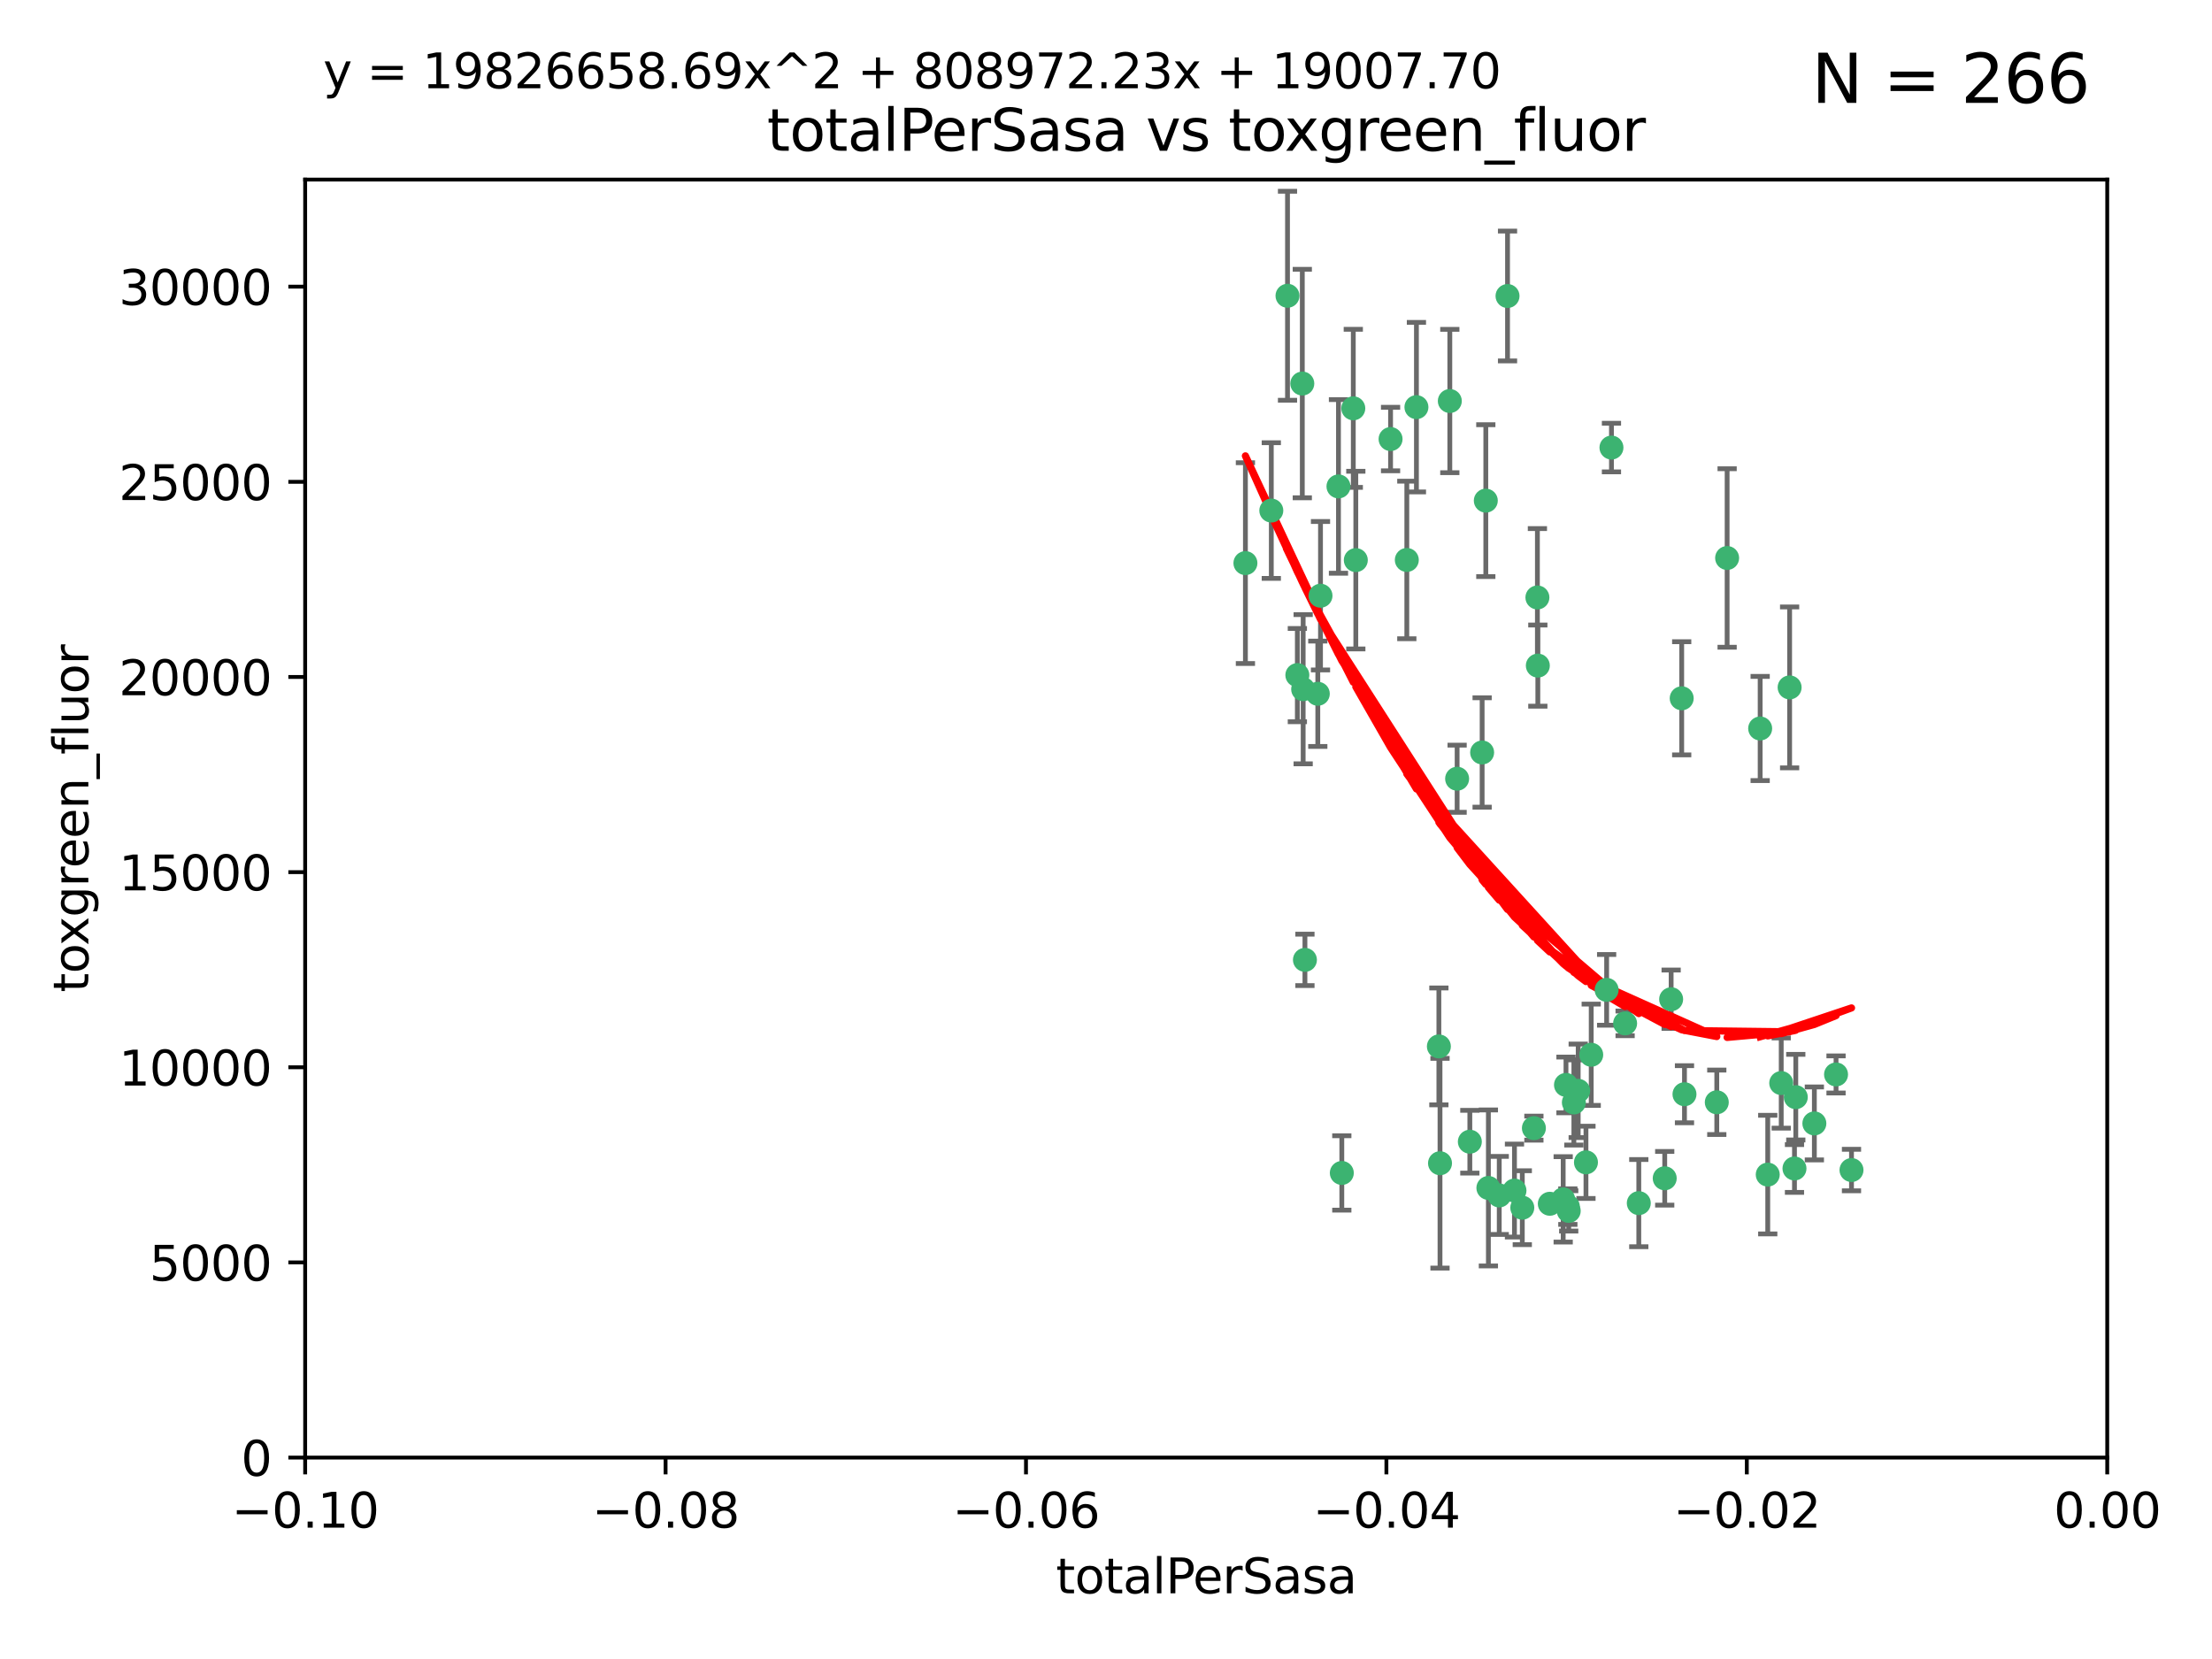 <?xml version="1.0" encoding="utf-8" standalone="no"?>
<!DOCTYPE svg PUBLIC "-//W3C//DTD SVG 1.1//EN"
  "http://www.w3.org/Graphics/SVG/1.1/DTD/svg11.dtd">
<svg xmlns:xlink="http://www.w3.org/1999/xlink" width="460.8pt" height="345.6pt" viewBox="0 0 460.8 345.6" xmlns="http://www.w3.org/2000/svg" version="1.1">
 <defs>
  <style type="text/css">*{stroke-linejoin: round; stroke-linecap: butt}</style>
 </defs>
 <g id="figure_1">
  <g id="patch_1">
   <path d="M 0 345.6 
L 460.8 345.6 
L 460.8 0 
L 0 0 
z
" style="fill: #ffffff"/>
  </g>
  <g id="axes_1">
   <g id="patch_2">
    <path d="M 63.571 303.64 
L 438.975 303.64 
L 438.975 37.411 
L 63.571 37.411 
z
" style="fill: #ffffff"/>
   </g>
   <g id="PathCollection_1">
    <defs>
     <path id="m9f82b49a7a" d="M 0 1.118 
C 0.297 1.118 0.581 1 0.791 0.791 
C 1 0.581 1.118 0.297 1.118 0 
C 1.118 -0.297 1 -0.581 0.791 -0.791 
C 0.581 -1 0.297 -1.118 0 -1.118 
C -0.297 -1.118 -0.581 -1 -0.791 -0.791 
C -1 -0.581 -1.118 -0.297 -1.118 0 
C -1.118 0.297 -1 0.581 -0.791 0.791 
C -0.581 1 -0.297 1.118 0 1.118 
z
" style="stroke: #3cb371"/>
    </defs>
    <g clip-path="url(#p0837978bf3)">
     <use xlink:href="#m9f82b49a7a" x="268.211" y="61.614" style="fill: #3cb371; stroke: #3cb371"/>
     <use xlink:href="#m9f82b49a7a" x="275.085" y="124.1" style="fill: #3cb371; stroke: #3cb371"/>
     <use xlink:href="#m9f82b49a7a" x="264.836" y="106.358" style="fill: #3cb371; stroke: #3cb371"/>
     <use xlink:href="#m9f82b49a7a" x="271.293" y="79.9" style="fill: #3cb371; stroke: #3cb371"/>
     <use xlink:href="#m9f82b49a7a" x="281.916" y="85.062" style="fill: #3cb371; stroke: #3cb371"/>
     <use xlink:href="#m9f82b49a7a" x="270.262" y="140.634" style="fill: #3cb371; stroke: #3cb371"/>
     <use xlink:href="#m9f82b49a7a" x="259.444" y="117.306" style="fill: #3cb371; stroke: #3cb371"/>
     <use xlink:href="#m9f82b49a7a" x="278.828" y="101.33" style="fill: #3cb371; stroke: #3cb371"/>
     <use xlink:href="#m9f82b49a7a" x="271.473" y="143.574" style="fill: #3cb371; stroke: #3cb371"/>
     <use xlink:href="#m9f82b49a7a" x="295.068" y="84.817" style="fill: #3cb371; stroke: #3cb371"/>
     <use xlink:href="#m9f82b49a7a" x="282.441" y="116.682" style="fill: #3cb371; stroke: #3cb371"/>
     <use xlink:href="#m9f82b49a7a" x="289.681" y="91.463" style="fill: #3cb371; stroke: #3cb371"/>
     <use xlink:href="#m9f82b49a7a" x="302.023" y="83.54" style="fill: #3cb371; stroke: #3cb371"/>
     <use xlink:href="#m9f82b49a7a" x="319.539" y="235.012" style="fill: #3cb371; stroke: #3cb371"/>
     <use xlink:href="#m9f82b49a7a" x="299.98" y="242.324" style="fill: #3cb371; stroke: #3cb371"/>
     <use xlink:href="#m9f82b49a7a" x="335.696" y="93.237" style="fill: #3cb371; stroke: #3cb371"/>
     <use xlink:href="#m9f82b49a7a" x="293.065" y="116.65" style="fill: #3cb371; stroke: #3cb371"/>
     <use xlink:href="#m9f82b49a7a" x="314.046" y="61.664" style="fill: #3cb371; stroke: #3cb371"/>
     <use xlink:href="#m9f82b49a7a" x="274.522" y="144.527" style="fill: #3cb371; stroke: #3cb371"/>
     <use xlink:href="#m9f82b49a7a" x="271.842" y="199.958" style="fill: #3cb371; stroke: #3cb371"/>
     <use xlink:href="#m9f82b49a7a" x="279.524" y="244.349" style="fill: #3cb371; stroke: #3cb371"/>
     <use xlink:href="#m9f82b49a7a" x="309.521" y="104.293" style="fill: #3cb371; stroke: #3cb371"/>
     <use xlink:href="#m9f82b49a7a" x="308.755" y="156.754" style="fill: #3cb371; stroke: #3cb371"/>
     <use xlink:href="#m9f82b49a7a" x="341.39" y="250.635" style="fill: #3cb371; stroke: #3cb371"/>
     <use xlink:href="#m9f82b49a7a" x="320.359" y="138.657" style="fill: #3cb371; stroke: #3cb371"/>
     <use xlink:href="#m9f82b49a7a" x="320.27" y="124.464" style="fill: #3cb371; stroke: #3cb371"/>
     <use xlink:href="#m9f82b49a7a" x="322.853" y="250.767" style="fill: #3cb371; stroke: #3cb371"/>
     <use xlink:href="#m9f82b49a7a" x="306.194" y="237.838" style="fill: #3cb371; stroke: #3cb371"/>
     <use xlink:href="#m9f82b49a7a" x="303.545" y="162.223" style="fill: #3cb371; stroke: #3cb371"/>
     <use xlink:href="#m9f82b49a7a" x="326.223" y="226.007" style="fill: #3cb371; stroke: #3cb371"/>
     <use xlink:href="#m9f82b49a7a" x="325.64" y="249.848" style="fill: #3cb371; stroke: #3cb371"/>
     <use xlink:href="#m9f82b49a7a" x="310.059" y="247.472" style="fill: #3cb371; stroke: #3cb371"/>
     <use xlink:href="#m9f82b49a7a" x="312.32" y="249.032" style="fill: #3cb371; stroke: #3cb371"/>
     <use xlink:href="#m9f82b49a7a" x="299.745" y="217.987" style="fill: #3cb371; stroke: #3cb371"/>
     <use xlink:href="#m9f82b49a7a" x="315.493" y="248.016" style="fill: #3cb371; stroke: #3cb371"/>
     <use xlink:href="#m9f82b49a7a" x="328.767" y="227.238" style="fill: #3cb371; stroke: #3cb371"/>
     <use xlink:href="#m9f82b49a7a" x="330.385" y="242.138" style="fill: #3cb371; stroke: #3cb371"/>
     <use xlink:href="#m9f82b49a7a" x="317.121" y="251.584" style="fill: #3cb371; stroke: #3cb371"/>
     <use xlink:href="#m9f82b49a7a" x="326.612" y="251.36" style="fill: #3cb371; stroke: #3cb371"/>
     <use xlink:href="#m9f82b49a7a" x="338.54" y="213.19" style="fill: #3cb371; stroke: #3cb371"/>
     <use xlink:href="#m9f82b49a7a" x="334.691" y="206.203" style="fill: #3cb371; stroke: #3cb371"/>
     <use xlink:href="#m9f82b49a7a" x="350.329" y="145.468" style="fill: #3cb371; stroke: #3cb371"/>
     <use xlink:href="#m9f82b49a7a" x="357.638" y="229.628" style="fill: #3cb371; stroke: #3cb371"/>
     <use xlink:href="#m9f82b49a7a" x="327.865" y="229.663" style="fill: #3cb371; stroke: #3cb371"/>
     <use xlink:href="#m9f82b49a7a" x="346.792" y="245.459" style="fill: #3cb371; stroke: #3cb371"/>
     <use xlink:href="#m9f82b49a7a" x="331.48" y="219.726" style="fill: #3cb371; stroke: #3cb371"/>
     <use xlink:href="#m9f82b49a7a" x="348.129" y="208.158" style="fill: #3cb371; stroke: #3cb371"/>
     <use xlink:href="#m9f82b49a7a" x="326.794" y="252.249" style="fill: #3cb371; stroke: #3cb371"/>
     <use xlink:href="#m9f82b49a7a" x="350.909" y="227.947" style="fill: #3cb371; stroke: #3cb371"/>
     <use xlink:href="#m9f82b49a7a" x="372.811" y="143.2" style="fill: #3cb371; stroke: #3cb371"/>
     <use xlink:href="#m9f82b49a7a" x="359.792" y="116.24" style="fill: #3cb371; stroke: #3cb371"/>
     <use xlink:href="#m9f82b49a7a" x="374.096" y="228.56" style="fill: #3cb371; stroke: #3cb371"/>
     <use xlink:href="#m9f82b49a7a" x="373.823" y="243.416" style="fill: #3cb371; stroke: #3cb371"/>
     <use xlink:href="#m9f82b49a7a" x="368.254" y="244.691" style="fill: #3cb371; stroke: #3cb371"/>
     <use xlink:href="#m9f82b49a7a" x="385.701" y="243.742" style="fill: #3cb371; stroke: #3cb371"/>
     <use xlink:href="#m9f82b49a7a" x="371.061" y="225.621" style="fill: #3cb371; stroke: #3cb371"/>
     <use xlink:href="#m9f82b49a7a" x="377.965" y="234.031" style="fill: #3cb371; stroke: #3cb371"/>
     <use xlink:href="#m9f82b49a7a" x="382.481" y="223.827" style="fill: #3cb371; stroke: #3cb371"/>
     <use xlink:href="#m9f82b49a7a" x="366.674" y="151.755" style="fill: #3cb371; stroke: #3cb371"/>
    </g>
   </g>
   <g id="matplotlib.axis_1">
    <g id="xtick_1">
     <g id="line2d_1">
      <defs>
       <path id="m842b7bd76a" d="M 0 0 
L 0 3.5 
" style="stroke: #000000; stroke-width: 0.8"/>
      </defs>
      <g>
       <use xlink:href="#m842b7bd76a" x="63.571" y="303.64" style="stroke: #000000; stroke-width: 0.8"/>
      </g>
     </g>
     <g id="text_1">
      <!-- −0.10 -->
      <g transform="translate(48.249 318.238)scale(0.1 -0.1)">
       <defs>
        <path id="DejaVuSans-2212" d="M 678 2272 
L 4684 2272 
L 4684 1741 
L 678 1741 
L 678 2272 
z
" transform="scale(0.016)"/>
        <path id="DejaVuSans-30" d="M 2034 4250 
Q 1547 4250 1301 3770 
Q 1056 3291 1056 2328 
Q 1056 1369 1301 889 
Q 1547 409 2034 409 
Q 2525 409 2770 889 
Q 3016 1369 3016 2328 
Q 3016 3291 2770 3770 
Q 2525 4250 2034 4250 
z
M 2034 4750 
Q 2819 4750 3233 4129 
Q 3647 3509 3647 2328 
Q 3647 1150 3233 529 
Q 2819 -91 2034 -91 
Q 1250 -91 836 529 
Q 422 1150 422 2328 
Q 422 3509 836 4129 
Q 1250 4750 2034 4750 
z
" transform="scale(0.016)"/>
        <path id="DejaVuSans-2e" d="M 684 794 
L 1344 794 
L 1344 0 
L 684 0 
L 684 794 
z
" transform="scale(0.016)"/>
        <path id="DejaVuSans-31" d="M 794 531 
L 1825 531 
L 1825 4091 
L 703 3866 
L 703 4441 
L 1819 4666 
L 2450 4666 
L 2450 531 
L 3481 531 
L 3481 0 
L 794 0 
L 794 531 
z
" transform="scale(0.016)"/>
       </defs>
       <use xlink:href="#DejaVuSans-2212"/>
       <use xlink:href="#DejaVuSans-30" x="83.789"/>
       <use xlink:href="#DejaVuSans-2e" x="147.412"/>
       <use xlink:href="#DejaVuSans-31" x="179.199"/>
       <use xlink:href="#DejaVuSans-30" x="242.822"/>
      </g>
     </g>
    </g>
    <g id="xtick_2">
     <g id="line2d_2">
      <g>
       <use xlink:href="#m842b7bd76a" x="138.652" y="303.64" style="stroke: #000000; stroke-width: 0.8"/>
      </g>
     </g>
     <g id="text_2">
      <!-- −0.08 -->
      <g transform="translate(123.329 318.238)scale(0.1 -0.1)">
       <defs>
        <path id="DejaVuSans-38" d="M 2034 2216 
Q 1584 2216 1326 1975 
Q 1069 1734 1069 1313 
Q 1069 891 1326 650 
Q 1584 409 2034 409 
Q 2484 409 2743 651 
Q 3003 894 3003 1313 
Q 3003 1734 2745 1975 
Q 2488 2216 2034 2216 
z
M 1403 2484 
Q 997 2584 770 2862 
Q 544 3141 544 3541 
Q 544 4100 942 4425 
Q 1341 4750 2034 4750 
Q 2731 4750 3128 4425 
Q 3525 4100 3525 3541 
Q 3525 3141 3298 2862 
Q 3072 2584 2669 2484 
Q 3125 2378 3379 2068 
Q 3634 1759 3634 1313 
Q 3634 634 3220 271 
Q 2806 -91 2034 -91 
Q 1263 -91 848 271 
Q 434 634 434 1313 
Q 434 1759 690 2068 
Q 947 2378 1403 2484 
z
M 1172 3481 
Q 1172 3119 1398 2916 
Q 1625 2713 2034 2713 
Q 2441 2713 2670 2916 
Q 2900 3119 2900 3481 
Q 2900 3844 2670 4047 
Q 2441 4250 2034 4250 
Q 1625 4250 1398 4047 
Q 1172 3844 1172 3481 
z
" transform="scale(0.016)"/>
       </defs>
       <use xlink:href="#DejaVuSans-2212"/>
       <use xlink:href="#DejaVuSans-30" x="83.789"/>
       <use xlink:href="#DejaVuSans-2e" x="147.412"/>
       <use xlink:href="#DejaVuSans-30" x="179.199"/>
       <use xlink:href="#DejaVuSans-38" x="242.822"/>
      </g>
     </g>
    </g>
    <g id="xtick_3">
     <g id="line2d_3">
      <g>
       <use xlink:href="#m842b7bd76a" x="213.733" y="303.64" style="stroke: #000000; stroke-width: 0.8"/>
      </g>
     </g>
     <g id="text_3">
      <!-- −0.06 -->
      <g transform="translate(198.41 318.238)scale(0.1 -0.1)">
       <defs>
        <path id="DejaVuSans-36" d="M 2113 2584 
Q 1688 2584 1439 2293 
Q 1191 2003 1191 1497 
Q 1191 994 1439 701 
Q 1688 409 2113 409 
Q 2538 409 2786 701 
Q 3034 994 3034 1497 
Q 3034 2003 2786 2293 
Q 2538 2584 2113 2584 
z
M 3366 4563 
L 3366 3988 
Q 3128 4100 2886 4159 
Q 2644 4219 2406 4219 
Q 1781 4219 1451 3797 
Q 1122 3375 1075 2522 
Q 1259 2794 1537 2939 
Q 1816 3084 2150 3084 
Q 2853 3084 3261 2657 
Q 3669 2231 3669 1497 
Q 3669 778 3244 343 
Q 2819 -91 2113 -91 
Q 1303 -91 875 529 
Q 447 1150 447 2328 
Q 447 3434 972 4092 
Q 1497 4750 2381 4750 
Q 2619 4750 2861 4703 
Q 3103 4656 3366 4563 
z
" transform="scale(0.016)"/>
       </defs>
       <use xlink:href="#DejaVuSans-2212"/>
       <use xlink:href="#DejaVuSans-30" x="83.789"/>
       <use xlink:href="#DejaVuSans-2e" x="147.412"/>
       <use xlink:href="#DejaVuSans-30" x="179.199"/>
       <use xlink:href="#DejaVuSans-36" x="242.822"/>
      </g>
     </g>
    </g>
    <g id="xtick_4">
     <g id="line2d_4">
      <g>
       <use xlink:href="#m842b7bd76a" x="288.813" y="303.64" style="stroke: #000000; stroke-width: 0.8"/>
      </g>
     </g>
     <g id="text_4">
      <!-- −0.04 -->
      <g transform="translate(273.491 318.238)scale(0.1 -0.1)">
       <defs>
        <path id="DejaVuSans-34" d="M 2419 4116 
L 825 1625 
L 2419 1625 
L 2419 4116 
z
M 2253 4666 
L 3047 4666 
L 3047 1625 
L 3713 1625 
L 3713 1100 
L 3047 1100 
L 3047 0 
L 2419 0 
L 2419 1100 
L 313 1100 
L 313 1709 
L 2253 4666 
z
" transform="scale(0.016)"/>
       </defs>
       <use xlink:href="#DejaVuSans-2212"/>
       <use xlink:href="#DejaVuSans-30" x="83.789"/>
       <use xlink:href="#DejaVuSans-2e" x="147.412"/>
       <use xlink:href="#DejaVuSans-30" x="179.199"/>
       <use xlink:href="#DejaVuSans-34" x="242.822"/>
      </g>
     </g>
    </g>
    <g id="xtick_5">
     <g id="line2d_5">
      <g>
       <use xlink:href="#m842b7bd76a" x="363.894" y="303.64" style="stroke: #000000; stroke-width: 0.8"/>
      </g>
     </g>
     <g id="text_5">
      <!-- −0.02 -->
      <g transform="translate(348.572 318.238)scale(0.1 -0.1)">
       <defs>
        <path id="DejaVuSans-32" d="M 1228 531 
L 3431 531 
L 3431 0 
L 469 0 
L 469 531 
Q 828 903 1448 1529 
Q 2069 2156 2228 2338 
Q 2531 2678 2651 2914 
Q 2772 3150 2772 3378 
Q 2772 3750 2511 3984 
Q 2250 4219 1831 4219 
Q 1534 4219 1204 4116 
Q 875 4013 500 3803 
L 500 4441 
Q 881 4594 1212 4672 
Q 1544 4750 1819 4750 
Q 2544 4750 2975 4387 
Q 3406 4025 3406 3419 
Q 3406 3131 3298 2873 
Q 3191 2616 2906 2266 
Q 2828 2175 2409 1742 
Q 1991 1309 1228 531 
z
" transform="scale(0.016)"/>
       </defs>
       <use xlink:href="#DejaVuSans-2212"/>
       <use xlink:href="#DejaVuSans-30" x="83.789"/>
       <use xlink:href="#DejaVuSans-2e" x="147.412"/>
       <use xlink:href="#DejaVuSans-30" x="179.199"/>
       <use xlink:href="#DejaVuSans-32" x="242.822"/>
      </g>
     </g>
    </g>
    <g id="xtick_6">
     <g id="line2d_6">
      <g>
       <use xlink:href="#m842b7bd76a" x="438.975" y="303.64" style="stroke: #000000; stroke-width: 0.8"/>
      </g>
     </g>
     <g id="text_6">
      <!-- 0.00 -->
      <g transform="translate(427.842 318.238)scale(0.1 -0.1)">
       <use xlink:href="#DejaVuSans-30"/>
       <use xlink:href="#DejaVuSans-2e" x="63.623"/>
       <use xlink:href="#DejaVuSans-30" x="95.41"/>
       <use xlink:href="#DejaVuSans-30" x="159.033"/>
      </g>
     </g>
    </g>
    <g id="text_7">
     <!-- totalPerSasa -->
     <g transform="translate(219.968 331.917)scale(0.1 -0.1)">
      <defs>
       <path id="DejaVuSans-74" d="M 1172 4494 
L 1172 3500 
L 2356 3500 
L 2356 3053 
L 1172 3053 
L 1172 1153 
Q 1172 725 1289 603 
Q 1406 481 1766 481 
L 2356 481 
L 2356 0 
L 1766 0 
Q 1100 0 847 248 
Q 594 497 594 1153 
L 594 3053 
L 172 3053 
L 172 3500 
L 594 3500 
L 594 4494 
L 1172 4494 
z
" transform="scale(0.016)"/>
       <path id="DejaVuSans-6f" d="M 1959 3097 
Q 1497 3097 1228 2736 
Q 959 2375 959 1747 
Q 959 1119 1226 758 
Q 1494 397 1959 397 
Q 2419 397 2687 759 
Q 2956 1122 2956 1747 
Q 2956 2369 2687 2733 
Q 2419 3097 1959 3097 
z
M 1959 3584 
Q 2709 3584 3137 3096 
Q 3566 2609 3566 1747 
Q 3566 888 3137 398 
Q 2709 -91 1959 -91 
Q 1206 -91 779 398 
Q 353 888 353 1747 
Q 353 2609 779 3096 
Q 1206 3584 1959 3584 
z
" transform="scale(0.016)"/>
       <path id="DejaVuSans-61" d="M 2194 1759 
Q 1497 1759 1228 1600 
Q 959 1441 959 1056 
Q 959 750 1161 570 
Q 1363 391 1709 391 
Q 2188 391 2477 730 
Q 2766 1069 2766 1631 
L 2766 1759 
L 2194 1759 
z
M 3341 1997 
L 3341 0 
L 2766 0 
L 2766 531 
Q 2569 213 2275 61 
Q 1981 -91 1556 -91 
Q 1019 -91 701 211 
Q 384 513 384 1019 
Q 384 1609 779 1909 
Q 1175 2209 1959 2209 
L 2766 2209 
L 2766 2266 
Q 2766 2663 2505 2880 
Q 2244 3097 1772 3097 
Q 1472 3097 1187 3025 
Q 903 2953 641 2809 
L 641 3341 
Q 956 3463 1253 3523 
Q 1550 3584 1831 3584 
Q 2591 3584 2966 3190 
Q 3341 2797 3341 1997 
z
" transform="scale(0.016)"/>
       <path id="DejaVuSans-6c" d="M 603 4863 
L 1178 4863 
L 1178 0 
L 603 0 
L 603 4863 
z
" transform="scale(0.016)"/>
       <path id="DejaVuSans-50" d="M 1259 4147 
L 1259 2394 
L 2053 2394 
Q 2494 2394 2734 2622 
Q 2975 2850 2975 3272 
Q 2975 3691 2734 3919 
Q 2494 4147 2053 4147 
L 1259 4147 
z
M 628 4666 
L 2053 4666 
Q 2838 4666 3239 4311 
Q 3641 3956 3641 3272 
Q 3641 2581 3239 2228 
Q 2838 1875 2053 1875 
L 1259 1875 
L 1259 0 
L 628 0 
L 628 4666 
z
" transform="scale(0.016)"/>
       <path id="DejaVuSans-65" d="M 3597 1894 
L 3597 1613 
L 953 1613 
Q 991 1019 1311 708 
Q 1631 397 2203 397 
Q 2534 397 2845 478 
Q 3156 559 3463 722 
L 3463 178 
Q 3153 47 2828 -22 
Q 2503 -91 2169 -91 
Q 1331 -91 842 396 
Q 353 884 353 1716 
Q 353 2575 817 3079 
Q 1281 3584 2069 3584 
Q 2775 3584 3186 3129 
Q 3597 2675 3597 1894 
z
M 3022 2063 
Q 3016 2534 2758 2815 
Q 2500 3097 2075 3097 
Q 1594 3097 1305 2825 
Q 1016 2553 972 2059 
L 3022 2063 
z
" transform="scale(0.016)"/>
       <path id="DejaVuSans-72" d="M 2631 2963 
Q 2534 3019 2420 3045 
Q 2306 3072 2169 3072 
Q 1681 3072 1420 2755 
Q 1159 2438 1159 1844 
L 1159 0 
L 581 0 
L 581 3500 
L 1159 3500 
L 1159 2956 
Q 1341 3275 1631 3429 
Q 1922 3584 2338 3584 
Q 2397 3584 2469 3576 
Q 2541 3569 2628 3553 
L 2631 2963 
z
" transform="scale(0.016)"/>
       <path id="DejaVuSans-53" d="M 3425 4513 
L 3425 3897 
Q 3066 4069 2747 4153 
Q 2428 4238 2131 4238 
Q 1616 4238 1336 4038 
Q 1056 3838 1056 3469 
Q 1056 3159 1242 3001 
Q 1428 2844 1947 2747 
L 2328 2669 
Q 3034 2534 3370 2195 
Q 3706 1856 3706 1288 
Q 3706 609 3251 259 
Q 2797 -91 1919 -91 
Q 1588 -91 1214 -16 
Q 841 59 441 206 
L 441 856 
Q 825 641 1194 531 
Q 1563 422 1919 422 
Q 2459 422 2753 634 
Q 3047 847 3047 1241 
Q 3047 1584 2836 1778 
Q 2625 1972 2144 2069 
L 1759 2144 
Q 1053 2284 737 2584 
Q 422 2884 422 3419 
Q 422 4038 858 4394 
Q 1294 4750 2059 4750 
Q 2388 4750 2728 4690 
Q 3069 4631 3425 4513 
z
" transform="scale(0.016)"/>
       <path id="DejaVuSans-73" d="M 2834 3397 
L 2834 2853 
Q 2591 2978 2328 3040 
Q 2066 3103 1784 3103 
Q 1356 3103 1142 2972 
Q 928 2841 928 2578 
Q 928 2378 1081 2264 
Q 1234 2150 1697 2047 
L 1894 2003 
Q 2506 1872 2764 1633 
Q 3022 1394 3022 966 
Q 3022 478 2636 193 
Q 2250 -91 1575 -91 
Q 1294 -91 989 -36 
Q 684 19 347 128 
L 347 722 
Q 666 556 975 473 
Q 1284 391 1588 391 
Q 1994 391 2212 530 
Q 2431 669 2431 922 
Q 2431 1156 2273 1281 
Q 2116 1406 1581 1522 
L 1381 1569 
Q 847 1681 609 1914 
Q 372 2147 372 2553 
Q 372 3047 722 3315 
Q 1072 3584 1716 3584 
Q 2034 3584 2315 3537 
Q 2597 3491 2834 3397 
z
" transform="scale(0.016)"/>
      </defs>
      <use xlink:href="#DejaVuSans-74"/>
      <use xlink:href="#DejaVuSans-6f" x="39.209"/>
      <use xlink:href="#DejaVuSans-74" x="100.391"/>
      <use xlink:href="#DejaVuSans-61" x="139.6"/>
      <use xlink:href="#DejaVuSans-6c" x="200.879"/>
      <use xlink:href="#DejaVuSans-50" x="228.662"/>
      <use xlink:href="#DejaVuSans-65" x="285.34"/>
      <use xlink:href="#DejaVuSans-72" x="346.863"/>
      <use xlink:href="#DejaVuSans-53" x="387.977"/>
      <use xlink:href="#DejaVuSans-61" x="451.453"/>
      <use xlink:href="#DejaVuSans-73" x="512.732"/>
      <use xlink:href="#DejaVuSans-61" x="564.832"/>
     </g>
    </g>
   </g>
   <g id="matplotlib.axis_2">
    <g id="ytick_1">
     <g id="line2d_7">
      <defs>
       <path id="m38689cdd6e" d="M 0 0 
L -3.5 0 
" style="stroke: #000000; stroke-width: 0.8"/>
      </defs>
      <g>
       <use xlink:href="#m38689cdd6e" x="63.571" y="303.64" style="stroke: #000000; stroke-width: 0.8"/>
      </g>
     </g>
     <g id="text_8">
      <!-- 0 -->
      <g transform="translate(50.209 307.439)scale(0.1 -0.1)">
       <use xlink:href="#DejaVuSans-30"/>
      </g>
     </g>
    </g>
    <g id="ytick_2">
     <g id="line2d_8">
      <g>
       <use xlink:href="#m38689cdd6e" x="63.571" y="262.986" style="stroke: #000000; stroke-width: 0.8"/>
      </g>
     </g>
     <g id="text_9">
      <!-- 5000 -->
      <g transform="translate(31.121 266.786)scale(0.1 -0.1)">
       <defs>
        <path id="DejaVuSans-35" d="M 691 4666 
L 3169 4666 
L 3169 4134 
L 1269 4134 
L 1269 2991 
Q 1406 3038 1543 3061 
Q 1681 3084 1819 3084 
Q 2600 3084 3056 2656 
Q 3513 2228 3513 1497 
Q 3513 744 3044 326 
Q 2575 -91 1722 -91 
Q 1428 -91 1123 -41 
Q 819 9 494 109 
L 494 744 
Q 775 591 1075 516 
Q 1375 441 1709 441 
Q 2250 441 2565 725 
Q 2881 1009 2881 1497 
Q 2881 1984 2565 2268 
Q 2250 2553 1709 2553 
Q 1456 2553 1204 2497 
Q 953 2441 691 2322 
L 691 4666 
z
" transform="scale(0.016)"/>
       </defs>
       <use xlink:href="#DejaVuSans-35"/>
       <use xlink:href="#DejaVuSans-30" x="63.623"/>
       <use xlink:href="#DejaVuSans-30" x="127.246"/>
       <use xlink:href="#DejaVuSans-30" x="190.869"/>
      </g>
     </g>
    </g>
    <g id="ytick_3">
     <g id="line2d_9">
      <g>
       <use xlink:href="#m38689cdd6e" x="63.571" y="222.333" style="stroke: #000000; stroke-width: 0.8"/>
      </g>
     </g>
     <g id="text_10">
      <!-- 10000 -->
      <g transform="translate(24.759 226.132)scale(0.1 -0.1)">
       <use xlink:href="#DejaVuSans-31"/>
       <use xlink:href="#DejaVuSans-30" x="63.623"/>
       <use xlink:href="#DejaVuSans-30" x="127.246"/>
       <use xlink:href="#DejaVuSans-30" x="190.869"/>
       <use xlink:href="#DejaVuSans-30" x="254.492"/>
      </g>
     </g>
    </g>
    <g id="ytick_4">
     <g id="line2d_10">
      <g>
       <use xlink:href="#m38689cdd6e" x="63.571" y="181.679" style="stroke: #000000; stroke-width: 0.8"/>
      </g>
     </g>
     <g id="text_11">
      <!-- 15000 -->
      <g transform="translate(24.759 185.478)scale(0.1 -0.1)">
       <use xlink:href="#DejaVuSans-31"/>
       <use xlink:href="#DejaVuSans-35" x="63.623"/>
       <use xlink:href="#DejaVuSans-30" x="127.246"/>
       <use xlink:href="#DejaVuSans-30" x="190.869"/>
       <use xlink:href="#DejaVuSans-30" x="254.492"/>
      </g>
     </g>
    </g>
    <g id="ytick_5">
     <g id="line2d_11">
      <g>
       <use xlink:href="#m38689cdd6e" x="63.571" y="141.026" style="stroke: #000000; stroke-width: 0.8"/>
      </g>
     </g>
     <g id="text_12">
      <!-- 20000 -->
      <g transform="translate(24.759 144.825)scale(0.1 -0.1)">
       <use xlink:href="#DejaVuSans-32"/>
       <use xlink:href="#DejaVuSans-30" x="63.623"/>
       <use xlink:href="#DejaVuSans-30" x="127.246"/>
       <use xlink:href="#DejaVuSans-30" x="190.869"/>
       <use xlink:href="#DejaVuSans-30" x="254.492"/>
      </g>
     </g>
    </g>
    <g id="ytick_6">
     <g id="line2d_12">
      <g>
       <use xlink:href="#m38689cdd6e" x="63.571" y="100.372" style="stroke: #000000; stroke-width: 0.8"/>
      </g>
     </g>
     <g id="text_13">
      <!-- 25000 -->
      <g transform="translate(24.759 104.171)scale(0.1 -0.1)">
       <use xlink:href="#DejaVuSans-32"/>
       <use xlink:href="#DejaVuSans-35" x="63.623"/>
       <use xlink:href="#DejaVuSans-30" x="127.246"/>
       <use xlink:href="#DejaVuSans-30" x="190.869"/>
       <use xlink:href="#DejaVuSans-30" x="254.492"/>
      </g>
     </g>
    </g>
    <g id="ytick_7">
     <g id="line2d_13">
      <g>
       <use xlink:href="#m38689cdd6e" x="63.571" y="59.718" style="stroke: #000000; stroke-width: 0.8"/>
      </g>
     </g>
     <g id="text_14">
      <!-- 30000 -->
      <g transform="translate(24.759 63.518)scale(0.1 -0.1)">
       <defs>
        <path id="DejaVuSans-33" d="M 2597 2516 
Q 3050 2419 3304 2112 
Q 3559 1806 3559 1356 
Q 3559 666 3084 287 
Q 2609 -91 1734 -91 
Q 1441 -91 1130 -33 
Q 819 25 488 141 
L 488 750 
Q 750 597 1062 519 
Q 1375 441 1716 441 
Q 2309 441 2620 675 
Q 2931 909 2931 1356 
Q 2931 1769 2642 2001 
Q 2353 2234 1838 2234 
L 1294 2234 
L 1294 2753 
L 1863 2753 
Q 2328 2753 2575 2939 
Q 2822 3125 2822 3475 
Q 2822 3834 2567 4026 
Q 2313 4219 1838 4219 
Q 1578 4219 1281 4162 
Q 984 4106 628 3988 
L 628 4550 
Q 988 4650 1302 4700 
Q 1616 4750 1894 4750 
Q 2613 4750 3031 4423 
Q 3450 4097 3450 3541 
Q 3450 3153 3228 2886 
Q 3006 2619 2597 2516 
z
" transform="scale(0.016)"/>
       </defs>
       <use xlink:href="#DejaVuSans-33"/>
       <use xlink:href="#DejaVuSans-30" x="63.623"/>
       <use xlink:href="#DejaVuSans-30" x="127.246"/>
       <use xlink:href="#DejaVuSans-30" x="190.869"/>
       <use xlink:href="#DejaVuSans-30" x="254.492"/>
      </g>
     </g>
    </g>
    <g id="text_15">
     <!-- toxgreen_fluor -->
     <g transform="translate(18.401 206.72)rotate(-90)scale(0.1 -0.1)">
      <defs>
       <path id="DejaVuSans-78" d="M 3513 3500 
L 2247 1797 
L 3578 0 
L 2900 0 
L 1881 1375 
L 863 0 
L 184 0 
L 1544 1831 
L 300 3500 
L 978 3500 
L 1906 2253 
L 2834 3500 
L 3513 3500 
z
" transform="scale(0.016)"/>
       <path id="DejaVuSans-67" d="M 2906 1791 
Q 2906 2416 2648 2759 
Q 2391 3103 1925 3103 
Q 1463 3103 1205 2759 
Q 947 2416 947 1791 
Q 947 1169 1205 825 
Q 1463 481 1925 481 
Q 2391 481 2648 825 
Q 2906 1169 2906 1791 
z
M 3481 434 
Q 3481 -459 3084 -895 
Q 2688 -1331 1869 -1331 
Q 1566 -1331 1297 -1286 
Q 1028 -1241 775 -1147 
L 775 -588 
Q 1028 -725 1275 -790 
Q 1522 -856 1778 -856 
Q 2344 -856 2625 -561 
Q 2906 -266 2906 331 
L 2906 616 
Q 2728 306 2450 153 
Q 2172 0 1784 0 
Q 1141 0 747 490 
Q 353 981 353 1791 
Q 353 2603 747 3093 
Q 1141 3584 1784 3584 
Q 2172 3584 2450 3431 
Q 2728 3278 2906 2969 
L 2906 3500 
L 3481 3500 
L 3481 434 
z
" transform="scale(0.016)"/>
       <path id="DejaVuSans-6e" d="M 3513 2113 
L 3513 0 
L 2938 0 
L 2938 2094 
Q 2938 2591 2744 2837 
Q 2550 3084 2163 3084 
Q 1697 3084 1428 2787 
Q 1159 2491 1159 1978 
L 1159 0 
L 581 0 
L 581 3500 
L 1159 3500 
L 1159 2956 
Q 1366 3272 1645 3428 
Q 1925 3584 2291 3584 
Q 2894 3584 3203 3211 
Q 3513 2838 3513 2113 
z
" transform="scale(0.016)"/>
       <path id="DejaVuSans-5f" d="M 3263 -1063 
L 3263 -1509 
L -63 -1509 
L -63 -1063 
L 3263 -1063 
z
" transform="scale(0.016)"/>
       <path id="DejaVuSans-66" d="M 2375 4863 
L 2375 4384 
L 1825 4384 
Q 1516 4384 1395 4259 
Q 1275 4134 1275 3809 
L 1275 3500 
L 2222 3500 
L 2222 3053 
L 1275 3053 
L 1275 0 
L 697 0 
L 697 3053 
L 147 3053 
L 147 3500 
L 697 3500 
L 697 3744 
Q 697 4328 969 4595 
Q 1241 4863 1831 4863 
L 2375 4863 
z
" transform="scale(0.016)"/>
       <path id="DejaVuSans-75" d="M 544 1381 
L 544 3500 
L 1119 3500 
L 1119 1403 
Q 1119 906 1312 657 
Q 1506 409 1894 409 
Q 2359 409 2629 706 
Q 2900 1003 2900 1516 
L 2900 3500 
L 3475 3500 
L 3475 0 
L 2900 0 
L 2900 538 
Q 2691 219 2414 64 
Q 2138 -91 1772 -91 
Q 1169 -91 856 284 
Q 544 659 544 1381 
z
M 1991 3584 
L 1991 3584 
z
" transform="scale(0.016)"/>
      </defs>
      <use xlink:href="#DejaVuSans-74"/>
      <use xlink:href="#DejaVuSans-6f" x="39.209"/>
      <use xlink:href="#DejaVuSans-78" x="97.266"/>
      <use xlink:href="#DejaVuSans-67" x="156.445"/>
      <use xlink:href="#DejaVuSans-72" x="219.922"/>
      <use xlink:href="#DejaVuSans-65" x="258.785"/>
      <use xlink:href="#DejaVuSans-65" x="320.309"/>
      <use xlink:href="#DejaVuSans-6e" x="381.832"/>
      <use xlink:href="#DejaVuSans-5f" x="445.211"/>
      <use xlink:href="#DejaVuSans-66" x="495.211"/>
      <use xlink:href="#DejaVuSans-6c" x="530.416"/>
      <use xlink:href="#DejaVuSans-75" x="558.199"/>
      <use xlink:href="#DejaVuSans-6f" x="621.578"/>
      <use xlink:href="#DejaVuSans-72" x="682.76"/>
     </g>
    </g>
   </g>
   <g id="LineCollection_1">
    <path d="M 268.211 83.38 
L 268.211 39.848 
" clip-path="url(#p0837978bf3)" style="fill: none; stroke: #696969"/>
    <path d="M 275.085 139.562 
L 275.085 108.638 
" clip-path="url(#p0837978bf3)" style="fill: none; stroke: #696969"/>
    <path d="M 264.836 120.489 
L 264.836 92.227 
" clip-path="url(#p0837978bf3)" style="fill: none; stroke: #696969"/>
    <path d="M 271.293 103.698 
L 271.293 56.102 
" clip-path="url(#p0837978bf3)" style="fill: none; stroke: #696969"/>
    <path d="M 281.916 101.528 
L 281.916 68.595 
" clip-path="url(#p0837978bf3)" style="fill: none; stroke: #696969"/>
    <path d="M 270.262 150.349 
L 270.262 130.92 
" clip-path="url(#p0837978bf3)" style="fill: none; stroke: #696969"/>
    <path d="M 259.444 138.218 
L 259.444 96.393 
" clip-path="url(#p0837978bf3)" style="fill: none; stroke: #696969"/>
    <path d="M 278.828 119.415 
L 278.828 83.245 
" clip-path="url(#p0837978bf3)" style="fill: none; stroke: #696969"/>
    <path d="M 271.473 159.116 
L 271.473 128.031 
" clip-path="url(#p0837978bf3)" style="fill: none; stroke: #696969"/>
    <path d="M 295.068 102.476 
L 295.068 67.157 
" clip-path="url(#p0837978bf3)" style="fill: none; stroke: #696969"/>
    <path d="M 282.441 135.19 
L 282.441 98.175 
" clip-path="url(#p0837978bf3)" style="fill: none; stroke: #696969"/>
    <path d="M 289.681 98.075 
L 289.681 84.85 
" clip-path="url(#p0837978bf3)" style="fill: none; stroke: #696969"/>
    <path d="M 302.023 98.468 
L 302.023 68.613 
" clip-path="url(#p0837978bf3)" style="fill: none; stroke: #696969"/>
    <path d="M 319.539 237.516 
L 319.539 232.507 
" clip-path="url(#p0837978bf3)" style="fill: none; stroke: #696969"/>
    <path d="M 299.98 264.166 
L 299.98 220.481 
" clip-path="url(#p0837978bf3)" style="fill: none; stroke: #696969"/>
    <path d="M 335.696 98.3 
L 335.696 88.175 
" clip-path="url(#p0837978bf3)" style="fill: none; stroke: #696969"/>
    <path d="M 293.065 133.058 
L 293.065 100.243 
" clip-path="url(#p0837978bf3)" style="fill: none; stroke: #696969"/>
    <path d="M 314.046 75.185 
L 314.046 48.142 
" clip-path="url(#p0837978bf3)" style="fill: none; stroke: #696969"/>
    <path d="M 274.522 155.498 
L 274.522 133.556 
" clip-path="url(#p0837978bf3)" style="fill: none; stroke: #696969"/>
    <path d="M 271.842 205.31 
L 271.842 194.605 
" clip-path="url(#p0837978bf3)" style="fill: none; stroke: #696969"/>
    <path d="M 279.524 252.096 
L 279.524 236.603 
" clip-path="url(#p0837978bf3)" style="fill: none; stroke: #696969"/>
    <path d="M 309.521 120.111 
L 309.521 88.475 
" clip-path="url(#p0837978bf3)" style="fill: none; stroke: #696969"/>
    <path d="M 308.755 168.148 
L 308.755 145.359 
" clip-path="url(#p0837978bf3)" style="fill: none; stroke: #696969"/>
    <path d="M 341.39 259.717 
L 341.39 241.553 
" clip-path="url(#p0837978bf3)" style="fill: none; stroke: #696969"/>
    <path d="M 320.359 147.112 
L 320.359 130.202 
" clip-path="url(#p0837978bf3)" style="fill: none; stroke: #696969"/>
    <path d="M 320.27 138.816 
L 320.27 110.112 
" clip-path="url(#p0837978bf3)" style="fill: none; stroke: #696969"/>
    <path d="M 322.853 251.458 
L 322.853 250.077 
" clip-path="url(#p0837978bf3)" style="fill: none; stroke: #696969"/>
    <path d="M 306.194 244.374 
L 306.194 231.301 
" clip-path="url(#p0837978bf3)" style="fill: none; stroke: #696969"/>
    <path d="M 303.545 169.217 
L 303.545 155.229 
" clip-path="url(#p0837978bf3)" style="fill: none; stroke: #696969"/>
    <path d="M 326.223 231.811 
L 326.223 220.203 
" clip-path="url(#p0837978bf3)" style="fill: none; stroke: #696969"/>
    <path d="M 325.64 258.739 
L 325.64 240.957 
" clip-path="url(#p0837978bf3)" style="fill: none; stroke: #696969"/>
    <path d="M 310.059 263.721 
L 310.059 231.224 
" clip-path="url(#p0837978bf3)" style="fill: none; stroke: #696969"/>
    <path d="M 312.32 257.161 
L 312.32 240.903 
" clip-path="url(#p0837978bf3)" style="fill: none; stroke: #696969"/>
    <path d="M 299.745 230.162 
L 299.745 205.812 
" clip-path="url(#p0837978bf3)" style="fill: none; stroke: #696969"/>
    <path d="M 315.493 257.7 
L 315.493 238.331 
" clip-path="url(#p0837978bf3)" style="fill: none; stroke: #696969"/>
    <path d="M 328.767 236.979 
L 328.767 217.496 
" clip-path="url(#p0837978bf3)" style="fill: none; stroke: #696969"/>
    <path d="M 330.385 249.663 
L 330.385 234.612 
" clip-path="url(#p0837978bf3)" style="fill: none; stroke: #696969"/>
    <path d="M 317.121 259.282 
L 317.121 243.886 
" clip-path="url(#p0837978bf3)" style="fill: none; stroke: #696969"/>
    <path d="M 326.612 255.066 
L 326.612 247.654 
" clip-path="url(#p0837978bf3)" style="fill: none; stroke: #696969"/>
    <path d="M 338.54 215.762 
L 338.54 210.618 
" clip-path="url(#p0837978bf3)" style="fill: none; stroke: #696969"/>
    <path d="M 334.691 213.569 
L 334.691 198.836 
" clip-path="url(#p0837978bf3)" style="fill: none; stroke: #696969"/>
    <path d="M 350.329 157.254 
L 350.329 133.683 
" clip-path="url(#p0837978bf3)" style="fill: none; stroke: #696969"/>
    <path d="M 357.638 236.34 
L 357.638 222.916 
" clip-path="url(#p0837978bf3)" style="fill: none; stroke: #696969"/>
    <path d="M 327.865 238.535 
L 327.865 220.792 
" clip-path="url(#p0837978bf3)" style="fill: none; stroke: #696969"/>
    <path d="M 346.792 251.049 
L 346.792 239.868 
" clip-path="url(#p0837978bf3)" style="fill: none; stroke: #696969"/>
    <path d="M 331.48 230.277 
L 331.48 209.176 
" clip-path="url(#p0837978bf3)" style="fill: none; stroke: #696969"/>
    <path d="M 348.129 214.239 
L 348.129 202.077 
" clip-path="url(#p0837978bf3)" style="fill: none; stroke: #696969"/>
    <path d="M 326.794 256.451 
L 326.794 248.048 
" clip-path="url(#p0837978bf3)" style="fill: none; stroke: #696969"/>
    <path d="M 350.909 233.892 
L 350.909 222.002 
" clip-path="url(#p0837978bf3)" style="fill: none; stroke: #696969"/>
    <path d="M 372.811 159.961 
L 372.811 126.439 
" clip-path="url(#p0837978bf3)" style="fill: none; stroke: #696969"/>
    <path d="M 359.792 134.83 
L 359.792 97.649 
" clip-path="url(#p0837978bf3)" style="fill: none; stroke: #696969"/>
    <path d="M 374.096 237.48 
L 374.096 219.64 
" clip-path="url(#p0837978bf3)" style="fill: none; stroke: #696969"/>
    <path d="M 373.823 248.392 
L 373.823 238.44 
" clip-path="url(#p0837978bf3)" style="fill: none; stroke: #696969"/>
    <path d="M 368.254 257.049 
L 368.254 232.333 
" clip-path="url(#p0837978bf3)" style="fill: none; stroke: #696969"/>
    <path d="M 385.701 248.063 
L 385.701 239.42 
" clip-path="url(#p0837978bf3)" style="fill: none; stroke: #696969"/>
    <path d="M 371.061 235.016 
L 371.061 216.227 
" clip-path="url(#p0837978bf3)" style="fill: none; stroke: #696969"/>
    <path d="M 377.965 241.631 
L 377.965 226.431 
" clip-path="url(#p0837978bf3)" style="fill: none; stroke: #696969"/>
    <path d="M 382.481 227.689 
L 382.481 219.964 
" clip-path="url(#p0837978bf3)" style="fill: none; stroke: #696969"/>
    <path d="M 366.674 162.606 
L 366.674 140.905 
" clip-path="url(#p0837978bf3)" style="fill: none; stroke: #696969"/>
   </g>
   <g id="line2d_14">
    <defs>
     <path id="mb565546560" d="M 2 0 
L -2 -0 
" style="stroke: #696969"/>
    </defs>
    <g clip-path="url(#p0837978bf3)">
     <use xlink:href="#mb565546560" x="268.211" y="83.38" style="fill: #696969; stroke: #696969"/>
     <use xlink:href="#mb565546560" x="275.085" y="139.562" style="fill: #696969; stroke: #696969"/>
     <use xlink:href="#mb565546560" x="264.836" y="120.489" style="fill: #696969; stroke: #696969"/>
     <use xlink:href="#mb565546560" x="271.293" y="103.698" style="fill: #696969; stroke: #696969"/>
     <use xlink:href="#mb565546560" x="281.916" y="101.528" style="fill: #696969; stroke: #696969"/>
     <use xlink:href="#mb565546560" x="270.262" y="150.349" style="fill: #696969; stroke: #696969"/>
     <use xlink:href="#mb565546560" x="259.444" y="138.218" style="fill: #696969; stroke: #696969"/>
     <use xlink:href="#mb565546560" x="278.828" y="119.415" style="fill: #696969; stroke: #696969"/>
     <use xlink:href="#mb565546560" x="271.473" y="159.116" style="fill: #696969; stroke: #696969"/>
     <use xlink:href="#mb565546560" x="295.068" y="102.476" style="fill: #696969; stroke: #696969"/>
     <use xlink:href="#mb565546560" x="282.441" y="135.19" style="fill: #696969; stroke: #696969"/>
     <use xlink:href="#mb565546560" x="289.681" y="98.075" style="fill: #696969; stroke: #696969"/>
     <use xlink:href="#mb565546560" x="302.023" y="98.468" style="fill: #696969; stroke: #696969"/>
     <use xlink:href="#mb565546560" x="319.539" y="237.516" style="fill: #696969; stroke: #696969"/>
     <use xlink:href="#mb565546560" x="299.98" y="264.166" style="fill: #696969; stroke: #696969"/>
     <use xlink:href="#mb565546560" x="335.696" y="98.3" style="fill: #696969; stroke: #696969"/>
     <use xlink:href="#mb565546560" x="293.065" y="133.058" style="fill: #696969; stroke: #696969"/>
     <use xlink:href="#mb565546560" x="314.046" y="75.185" style="fill: #696969; stroke: #696969"/>
     <use xlink:href="#mb565546560" x="274.522" y="155.498" style="fill: #696969; stroke: #696969"/>
     <use xlink:href="#mb565546560" x="271.842" y="205.31" style="fill: #696969; stroke: #696969"/>
     <use xlink:href="#mb565546560" x="279.524" y="252.096" style="fill: #696969; stroke: #696969"/>
     <use xlink:href="#mb565546560" x="309.521" y="120.111" style="fill: #696969; stroke: #696969"/>
     <use xlink:href="#mb565546560" x="308.755" y="168.148" style="fill: #696969; stroke: #696969"/>
     <use xlink:href="#mb565546560" x="341.39" y="259.717" style="fill: #696969; stroke: #696969"/>
     <use xlink:href="#mb565546560" x="320.359" y="147.112" style="fill: #696969; stroke: #696969"/>
     <use xlink:href="#mb565546560" x="320.27" y="138.816" style="fill: #696969; stroke: #696969"/>
     <use xlink:href="#mb565546560" x="322.853" y="251.458" style="fill: #696969; stroke: #696969"/>
     <use xlink:href="#mb565546560" x="306.194" y="244.374" style="fill: #696969; stroke: #696969"/>
     <use xlink:href="#mb565546560" x="303.545" y="169.217" style="fill: #696969; stroke: #696969"/>
     <use xlink:href="#mb565546560" x="326.223" y="231.811" style="fill: #696969; stroke: #696969"/>
     <use xlink:href="#mb565546560" x="325.64" y="258.739" style="fill: #696969; stroke: #696969"/>
     <use xlink:href="#mb565546560" x="310.059" y="263.721" style="fill: #696969; stroke: #696969"/>
     <use xlink:href="#mb565546560" x="312.32" y="257.161" style="fill: #696969; stroke: #696969"/>
     <use xlink:href="#mb565546560" x="299.745" y="230.162" style="fill: #696969; stroke: #696969"/>
     <use xlink:href="#mb565546560" x="315.493" y="257.7" style="fill: #696969; stroke: #696969"/>
     <use xlink:href="#mb565546560" x="328.767" y="236.979" style="fill: #696969; stroke: #696969"/>
     <use xlink:href="#mb565546560" x="330.385" y="249.663" style="fill: #696969; stroke: #696969"/>
     <use xlink:href="#mb565546560" x="317.121" y="259.282" style="fill: #696969; stroke: #696969"/>
     <use xlink:href="#mb565546560" x="326.612" y="255.066" style="fill: #696969; stroke: #696969"/>
     <use xlink:href="#mb565546560" x="338.54" y="215.762" style="fill: #696969; stroke: #696969"/>
     <use xlink:href="#mb565546560" x="334.691" y="213.569" style="fill: #696969; stroke: #696969"/>
     <use xlink:href="#mb565546560" x="350.329" y="157.254" style="fill: #696969; stroke: #696969"/>
     <use xlink:href="#mb565546560" x="357.638" y="236.34" style="fill: #696969; stroke: #696969"/>
     <use xlink:href="#mb565546560" x="327.865" y="238.535" style="fill: #696969; stroke: #696969"/>
     <use xlink:href="#mb565546560" x="346.792" y="251.049" style="fill: #696969; stroke: #696969"/>
     <use xlink:href="#mb565546560" x="331.48" y="230.277" style="fill: #696969; stroke: #696969"/>
     <use xlink:href="#mb565546560" x="348.129" y="214.239" style="fill: #696969; stroke: #696969"/>
     <use xlink:href="#mb565546560" x="326.794" y="256.451" style="fill: #696969; stroke: #696969"/>
     <use xlink:href="#mb565546560" x="350.909" y="233.892" style="fill: #696969; stroke: #696969"/>
     <use xlink:href="#mb565546560" x="372.811" y="159.961" style="fill: #696969; stroke: #696969"/>
     <use xlink:href="#mb565546560" x="359.792" y="134.83" style="fill: #696969; stroke: #696969"/>
     <use xlink:href="#mb565546560" x="374.096" y="237.48" style="fill: #696969; stroke: #696969"/>
     <use xlink:href="#mb565546560" x="373.823" y="248.392" style="fill: #696969; stroke: #696969"/>
     <use xlink:href="#mb565546560" x="368.254" y="257.049" style="fill: #696969; stroke: #696969"/>
     <use xlink:href="#mb565546560" x="385.701" y="248.063" style="fill: #696969; stroke: #696969"/>
     <use xlink:href="#mb565546560" x="371.061" y="235.016" style="fill: #696969; stroke: #696969"/>
     <use xlink:href="#mb565546560" x="377.965" y="241.631" style="fill: #696969; stroke: #696969"/>
     <use xlink:href="#mb565546560" x="382.481" y="227.689" style="fill: #696969; stroke: #696969"/>
     <use xlink:href="#mb565546560" x="366.674" y="162.606" style="fill: #696969; stroke: #696969"/>
    </g>
   </g>
   <g id="line2d_15">
    <g clip-path="url(#p0837978bf3)">
     <use xlink:href="#mb565546560" x="268.211" y="39.848" style="fill: #696969; stroke: #696969"/>
     <use xlink:href="#mb565546560" x="275.085" y="108.638" style="fill: #696969; stroke: #696969"/>
     <use xlink:href="#mb565546560" x="264.836" y="92.227" style="fill: #696969; stroke: #696969"/>
     <use xlink:href="#mb565546560" x="271.293" y="56.102" style="fill: #696969; stroke: #696969"/>
     <use xlink:href="#mb565546560" x="281.916" y="68.595" style="fill: #696969; stroke: #696969"/>
     <use xlink:href="#mb565546560" x="270.262" y="130.92" style="fill: #696969; stroke: #696969"/>
     <use xlink:href="#mb565546560" x="259.444" y="96.393" style="fill: #696969; stroke: #696969"/>
     <use xlink:href="#mb565546560" x="278.828" y="83.245" style="fill: #696969; stroke: #696969"/>
     <use xlink:href="#mb565546560" x="271.473" y="128.031" style="fill: #696969; stroke: #696969"/>
     <use xlink:href="#mb565546560" x="295.068" y="67.157" style="fill: #696969; stroke: #696969"/>
     <use xlink:href="#mb565546560" x="282.441" y="98.175" style="fill: #696969; stroke: #696969"/>
     <use xlink:href="#mb565546560" x="289.681" y="84.85" style="fill: #696969; stroke: #696969"/>
     <use xlink:href="#mb565546560" x="302.023" y="68.613" style="fill: #696969; stroke: #696969"/>
     <use xlink:href="#mb565546560" x="319.539" y="232.507" style="fill: #696969; stroke: #696969"/>
     <use xlink:href="#mb565546560" x="299.98" y="220.481" style="fill: #696969; stroke: #696969"/>
     <use xlink:href="#mb565546560" x="335.696" y="88.175" style="fill: #696969; stroke: #696969"/>
     <use xlink:href="#mb565546560" x="293.065" y="100.243" style="fill: #696969; stroke: #696969"/>
     <use xlink:href="#mb565546560" x="314.046" y="48.142" style="fill: #696969; stroke: #696969"/>
     <use xlink:href="#mb565546560" x="274.522" y="133.556" style="fill: #696969; stroke: #696969"/>
     <use xlink:href="#mb565546560" x="271.842" y="194.605" style="fill: #696969; stroke: #696969"/>
     <use xlink:href="#mb565546560" x="279.524" y="236.603" style="fill: #696969; stroke: #696969"/>
     <use xlink:href="#mb565546560" x="309.521" y="88.475" style="fill: #696969; stroke: #696969"/>
     <use xlink:href="#mb565546560" x="308.755" y="145.359" style="fill: #696969; stroke: #696969"/>
     <use xlink:href="#mb565546560" x="341.39" y="241.553" style="fill: #696969; stroke: #696969"/>
     <use xlink:href="#mb565546560" x="320.359" y="130.202" style="fill: #696969; stroke: #696969"/>
     <use xlink:href="#mb565546560" x="320.27" y="110.112" style="fill: #696969; stroke: #696969"/>
     <use xlink:href="#mb565546560" x="322.853" y="250.077" style="fill: #696969; stroke: #696969"/>
     <use xlink:href="#mb565546560" x="306.194" y="231.301" style="fill: #696969; stroke: #696969"/>
     <use xlink:href="#mb565546560" x="303.545" y="155.229" style="fill: #696969; stroke: #696969"/>
     <use xlink:href="#mb565546560" x="326.223" y="220.203" style="fill: #696969; stroke: #696969"/>
     <use xlink:href="#mb565546560" x="325.64" y="240.957" style="fill: #696969; stroke: #696969"/>
     <use xlink:href="#mb565546560" x="310.059" y="231.224" style="fill: #696969; stroke: #696969"/>
     <use xlink:href="#mb565546560" x="312.32" y="240.903" style="fill: #696969; stroke: #696969"/>
     <use xlink:href="#mb565546560" x="299.745" y="205.812" style="fill: #696969; stroke: #696969"/>
     <use xlink:href="#mb565546560" x="315.493" y="238.331" style="fill: #696969; stroke: #696969"/>
     <use xlink:href="#mb565546560" x="328.767" y="217.496" style="fill: #696969; stroke: #696969"/>
     <use xlink:href="#mb565546560" x="330.385" y="234.612" style="fill: #696969; stroke: #696969"/>
     <use xlink:href="#mb565546560" x="317.121" y="243.886" style="fill: #696969; stroke: #696969"/>
     <use xlink:href="#mb565546560" x="326.612" y="247.654" style="fill: #696969; stroke: #696969"/>
     <use xlink:href="#mb565546560" x="338.54" y="210.618" style="fill: #696969; stroke: #696969"/>
     <use xlink:href="#mb565546560" x="334.691" y="198.836" style="fill: #696969; stroke: #696969"/>
     <use xlink:href="#mb565546560" x="350.329" y="133.683" style="fill: #696969; stroke: #696969"/>
     <use xlink:href="#mb565546560" x="357.638" y="222.916" style="fill: #696969; stroke: #696969"/>
     <use xlink:href="#mb565546560" x="327.865" y="220.792" style="fill: #696969; stroke: #696969"/>
     <use xlink:href="#mb565546560" x="346.792" y="239.868" style="fill: #696969; stroke: #696969"/>
     <use xlink:href="#mb565546560" x="331.48" y="209.176" style="fill: #696969; stroke: #696969"/>
     <use xlink:href="#mb565546560" x="348.129" y="202.077" style="fill: #696969; stroke: #696969"/>
     <use xlink:href="#mb565546560" x="326.794" y="248.048" style="fill: #696969; stroke: #696969"/>
     <use xlink:href="#mb565546560" x="350.909" y="222.002" style="fill: #696969; stroke: #696969"/>
     <use xlink:href="#mb565546560" x="372.811" y="126.439" style="fill: #696969; stroke: #696969"/>
     <use xlink:href="#mb565546560" x="359.792" y="97.649" style="fill: #696969; stroke: #696969"/>
     <use xlink:href="#mb565546560" x="374.096" y="219.64" style="fill: #696969; stroke: #696969"/>
     <use xlink:href="#mb565546560" x="373.823" y="238.44" style="fill: #696969; stroke: #696969"/>
     <use xlink:href="#mb565546560" x="368.254" y="232.333" style="fill: #696969; stroke: #696969"/>
     <use xlink:href="#mb565546560" x="385.701" y="239.42" style="fill: #696969; stroke: #696969"/>
     <use xlink:href="#mb565546560" x="371.061" y="216.227" style="fill: #696969; stroke: #696969"/>
     <use xlink:href="#mb565546560" x="377.965" y="226.431" style="fill: #696969; stroke: #696969"/>
     <use xlink:href="#mb565546560" x="382.481" y="219.964" style="fill: #696969; stroke: #696969"/>
     <use xlink:href="#mb565546560" x="366.674" y="140.905" style="fill: #696969; stroke: #696969"/>
    </g>
   </g>
   <g id="line2d_16">
    <path d="M 268.211 114.733 
L 275.085 129.002 
L 264.836 107.332 
L 271.293 121.264 
L 281.916 142.113 
L 270.262 119.104 
L 259.444 94.965 
L 278.828 136.318 
L 271.473 121.639 
L 295.068 164.347 
L 282.441 143.076 
L 289.681 155.718 
L 302.023 174.505 
L 319.539 195.186 
L 299.98 171.636 
L 335.696 208.038 
L 293.065 161.216 
L 314.046 189.456 
L 274.522 127.875 
L 271.842 122.404 
L 279.524 137.644 
L 309.521 184.217 
L 308.755 183.284 
L 341.39 211.145 
L 320.359 195.982 
L 320.27 195.896 
L 322.853 198.308 
L 306.194 180.067 
L 303.545 176.581 
L 326.223 201.227 
L 325.64 200.741 
L 310.059 184.865 
L 312.32 187.513 
L 299.745 171.3 
L 315.493 191.032 
L 328.767 203.258 
L 330.385 204.472 
L 317.121 192.749 
L 326.612 201.547 
L 338.54 209.682 
L 334.691 207.413 
L 350.329 214.525 
L 357.638 215.93 
L 327.865 202.555 
L 346.792 213.406 
L 331.48 205.26 
L 348.129 213.862 
L 326.794 201.696 
L 350.909 214.681 
L 372.811 214.946 
L 359.792 216.111 
L 374.096 214.62 
L 373.823 214.692 
L 368.254 215.795 
L 385.701 209.971 
L 371.061 215.328 
L 377.965 213.413 
L 382.481 211.57 
L 366.674 215.978 
" clip-path="url(#p0837978bf3)" style="fill: none; stroke: #ff0000; stroke-width: 1.5; stroke-linecap: square"/>
   </g>
   <g id="line2d_17">
    <defs>
     <path id="m93dbf14c23" d="M 0 2 
C 0.53 2 1.039 1.789 1.414 1.414 
C 1.789 1.039 2 0.53 2 0 
C 2 -0.53 1.789 -1.039 1.414 -1.414 
C 1.039 -1.789 0.53 -2 0 -2 
C -0.53 -2 -1.039 -1.789 -1.414 -1.414 
C -1.789 -1.039 -2 -0.53 -2 0 
C -2 0.53 -1.789 1.039 -1.414 1.414 
C -1.039 1.789 -0.53 2 0 2 
z
" style="stroke: #3cb371"/>
    </defs>
    <g clip-path="url(#p0837978bf3)">
     <use xlink:href="#m93dbf14c23" x="268.211" y="61.614" style="fill: #3cb371; stroke: #3cb371"/>
     <use xlink:href="#m93dbf14c23" x="275.085" y="124.1" style="fill: #3cb371; stroke: #3cb371"/>
     <use xlink:href="#m93dbf14c23" x="264.836" y="106.358" style="fill: #3cb371; stroke: #3cb371"/>
     <use xlink:href="#m93dbf14c23" x="271.293" y="79.9" style="fill: #3cb371; stroke: #3cb371"/>
     <use xlink:href="#m93dbf14c23" x="281.916" y="85.062" style="fill: #3cb371; stroke: #3cb371"/>
     <use xlink:href="#m93dbf14c23" x="270.262" y="140.634" style="fill: #3cb371; stroke: #3cb371"/>
     <use xlink:href="#m93dbf14c23" x="259.444" y="117.306" style="fill: #3cb371; stroke: #3cb371"/>
     <use xlink:href="#m93dbf14c23" x="278.828" y="101.33" style="fill: #3cb371; stroke: #3cb371"/>
     <use xlink:href="#m93dbf14c23" x="271.473" y="143.574" style="fill: #3cb371; stroke: #3cb371"/>
     <use xlink:href="#m93dbf14c23" x="295.068" y="84.817" style="fill: #3cb371; stroke: #3cb371"/>
     <use xlink:href="#m93dbf14c23" x="282.441" y="116.682" style="fill: #3cb371; stroke: #3cb371"/>
     <use xlink:href="#m93dbf14c23" x="289.681" y="91.463" style="fill: #3cb371; stroke: #3cb371"/>
     <use xlink:href="#m93dbf14c23" x="302.023" y="83.54" style="fill: #3cb371; stroke: #3cb371"/>
     <use xlink:href="#m93dbf14c23" x="319.539" y="235.012" style="fill: #3cb371; stroke: #3cb371"/>
     <use xlink:href="#m93dbf14c23" x="299.98" y="242.324" style="fill: #3cb371; stroke: #3cb371"/>
     <use xlink:href="#m93dbf14c23" x="335.696" y="93.237" style="fill: #3cb371; stroke: #3cb371"/>
     <use xlink:href="#m93dbf14c23" x="293.065" y="116.65" style="fill: #3cb371; stroke: #3cb371"/>
     <use xlink:href="#m93dbf14c23" x="314.046" y="61.664" style="fill: #3cb371; stroke: #3cb371"/>
     <use xlink:href="#m93dbf14c23" x="274.522" y="144.527" style="fill: #3cb371; stroke: #3cb371"/>
     <use xlink:href="#m93dbf14c23" x="271.842" y="199.958" style="fill: #3cb371; stroke: #3cb371"/>
     <use xlink:href="#m93dbf14c23" x="279.524" y="244.349" style="fill: #3cb371; stroke: #3cb371"/>
     <use xlink:href="#m93dbf14c23" x="309.521" y="104.293" style="fill: #3cb371; stroke: #3cb371"/>
     <use xlink:href="#m93dbf14c23" x="308.755" y="156.754" style="fill: #3cb371; stroke: #3cb371"/>
     <use xlink:href="#m93dbf14c23" x="341.39" y="250.635" style="fill: #3cb371; stroke: #3cb371"/>
     <use xlink:href="#m93dbf14c23" x="320.359" y="138.657" style="fill: #3cb371; stroke: #3cb371"/>
     <use xlink:href="#m93dbf14c23" x="320.27" y="124.464" style="fill: #3cb371; stroke: #3cb371"/>
     <use xlink:href="#m93dbf14c23" x="322.853" y="250.767" style="fill: #3cb371; stroke: #3cb371"/>
     <use xlink:href="#m93dbf14c23" x="306.194" y="237.838" style="fill: #3cb371; stroke: #3cb371"/>
     <use xlink:href="#m93dbf14c23" x="303.545" y="162.223" style="fill: #3cb371; stroke: #3cb371"/>
     <use xlink:href="#m93dbf14c23" x="326.223" y="226.007" style="fill: #3cb371; stroke: #3cb371"/>
     <use xlink:href="#m93dbf14c23" x="325.64" y="249.848" style="fill: #3cb371; stroke: #3cb371"/>
     <use xlink:href="#m93dbf14c23" x="310.059" y="247.472" style="fill: #3cb371; stroke: #3cb371"/>
     <use xlink:href="#m93dbf14c23" x="312.32" y="249.032" style="fill: #3cb371; stroke: #3cb371"/>
     <use xlink:href="#m93dbf14c23" x="299.745" y="217.987" style="fill: #3cb371; stroke: #3cb371"/>
     <use xlink:href="#m93dbf14c23" x="315.493" y="248.016" style="fill: #3cb371; stroke: #3cb371"/>
     <use xlink:href="#m93dbf14c23" x="328.767" y="227.238" style="fill: #3cb371; stroke: #3cb371"/>
     <use xlink:href="#m93dbf14c23" x="330.385" y="242.138" style="fill: #3cb371; stroke: #3cb371"/>
     <use xlink:href="#m93dbf14c23" x="317.121" y="251.584" style="fill: #3cb371; stroke: #3cb371"/>
     <use xlink:href="#m93dbf14c23" x="326.612" y="251.36" style="fill: #3cb371; stroke: #3cb371"/>
     <use xlink:href="#m93dbf14c23" x="338.54" y="213.19" style="fill: #3cb371; stroke: #3cb371"/>
     <use xlink:href="#m93dbf14c23" x="334.691" y="206.203" style="fill: #3cb371; stroke: #3cb371"/>
     <use xlink:href="#m93dbf14c23" x="350.329" y="145.468" style="fill: #3cb371; stroke: #3cb371"/>
     <use xlink:href="#m93dbf14c23" x="357.638" y="229.628" style="fill: #3cb371; stroke: #3cb371"/>
     <use xlink:href="#m93dbf14c23" x="327.865" y="229.663" style="fill: #3cb371; stroke: #3cb371"/>
     <use xlink:href="#m93dbf14c23" x="346.792" y="245.459" style="fill: #3cb371; stroke: #3cb371"/>
     <use xlink:href="#m93dbf14c23" x="331.48" y="219.726" style="fill: #3cb371; stroke: #3cb371"/>
     <use xlink:href="#m93dbf14c23" x="348.129" y="208.158" style="fill: #3cb371; stroke: #3cb371"/>
     <use xlink:href="#m93dbf14c23" x="326.794" y="252.249" style="fill: #3cb371; stroke: #3cb371"/>
     <use xlink:href="#m93dbf14c23" x="350.909" y="227.947" style="fill: #3cb371; stroke: #3cb371"/>
     <use xlink:href="#m93dbf14c23" x="372.811" y="143.2" style="fill: #3cb371; stroke: #3cb371"/>
     <use xlink:href="#m93dbf14c23" x="359.792" y="116.24" style="fill: #3cb371; stroke: #3cb371"/>
     <use xlink:href="#m93dbf14c23" x="374.096" y="228.56" style="fill: #3cb371; stroke: #3cb371"/>
     <use xlink:href="#m93dbf14c23" x="373.823" y="243.416" style="fill: #3cb371; stroke: #3cb371"/>
     <use xlink:href="#m93dbf14c23" x="368.254" y="244.691" style="fill: #3cb371; stroke: #3cb371"/>
     <use xlink:href="#m93dbf14c23" x="385.701" y="243.742" style="fill: #3cb371; stroke: #3cb371"/>
     <use xlink:href="#m93dbf14c23" x="371.061" y="225.621" style="fill: #3cb371; stroke: #3cb371"/>
     <use xlink:href="#m93dbf14c23" x="377.965" y="234.031" style="fill: #3cb371; stroke: #3cb371"/>
     <use xlink:href="#m93dbf14c23" x="382.481" y="223.827" style="fill: #3cb371; stroke: #3cb371"/>
     <use xlink:href="#m93dbf14c23" x="366.674" y="151.755" style="fill: #3cb371; stroke: #3cb371"/>
    </g>
   </g>
   <g id="patch_3">
    <path d="M 63.571 303.64 
L 63.571 37.411 
" style="fill: none; stroke: #000000; stroke-width: 0.8; stroke-linejoin: miter; stroke-linecap: square"/>
   </g>
   <g id="patch_4">
    <path d="M 438.975 303.64 
L 438.975 37.411 
" style="fill: none; stroke: #000000; stroke-width: 0.8; stroke-linejoin: miter; stroke-linecap: square"/>
   </g>
   <g id="patch_5">
    <path d="M 63.571 303.64 
L 438.975 303.64 
" style="fill: none; stroke: #000000; stroke-width: 0.8; stroke-linejoin: miter; stroke-linecap: square"/>
   </g>
   <g id="patch_6">
    <path d="M 63.571 37.411 
L 438.975 37.411 
" style="fill: none; stroke: #000000; stroke-width: 0.8; stroke-linejoin: miter; stroke-linecap: square"/>
   </g>
   <g id="text_16">
    <!-- N = 266 -->
    <g transform="translate(377.394 21.426)scale(0.14 -0.14)">
     <defs>
      <path id="DejaVuSans-4e" d="M 628 4666 
L 1478 4666 
L 3547 763 
L 3547 4666 
L 4159 4666 
L 4159 0 
L 3309 0 
L 1241 3903 
L 1241 0 
L 628 0 
L 628 4666 
z
" transform="scale(0.016)"/>
      <path id="DejaVuSans-20" transform="scale(0.016)"/>
      <path id="DejaVuSans-3d" d="M 678 2906 
L 4684 2906 
L 4684 2381 
L 678 2381 
L 678 2906 
z
M 678 1631 
L 4684 1631 
L 4684 1100 
L 678 1100 
L 678 1631 
z
" transform="scale(0.016)"/>
     </defs>
     <use xlink:href="#DejaVuSans-4e"/>
     <use xlink:href="#DejaVuSans-20" x="74.805"/>
     <use xlink:href="#DejaVuSans-3d" x="106.592"/>
     <use xlink:href="#DejaVuSans-20" x="190.381"/>
     <use xlink:href="#DejaVuSans-32" x="222.168"/>
     <use xlink:href="#DejaVuSans-36" x="285.791"/>
     <use xlink:href="#DejaVuSans-36" x="349.414"/>
    </g>
   </g>
   <g id="text_17">
    <!-- y = 19826658.69x^2 + 808972.23x + 19007.70 -->
    <g transform="translate(67.325 18.387)scale(0.1 -0.1)">
     <defs>
      <path id="DejaVuSans-79" d="M 2059 -325 
Q 1816 -950 1584 -1140 
Q 1353 -1331 966 -1331 
L 506 -1331 
L 506 -850 
L 844 -850 
Q 1081 -850 1212 -737 
Q 1344 -625 1503 -206 
L 1606 56 
L 191 3500 
L 800 3500 
L 1894 763 
L 2988 3500 
L 3597 3500 
L 2059 -325 
z
" transform="scale(0.016)"/>
      <path id="DejaVuSans-39" d="M 703 97 
L 703 672 
Q 941 559 1184 500 
Q 1428 441 1663 441 
Q 2288 441 2617 861 
Q 2947 1281 2994 2138 
Q 2813 1869 2534 1725 
Q 2256 1581 1919 1581 
Q 1219 1581 811 2004 
Q 403 2428 403 3163 
Q 403 3881 828 4315 
Q 1253 4750 1959 4750 
Q 2769 4750 3195 4129 
Q 3622 3509 3622 2328 
Q 3622 1225 3098 567 
Q 2575 -91 1691 -91 
Q 1453 -91 1209 -44 
Q 966 3 703 97 
z
M 1959 2075 
Q 2384 2075 2632 2365 
Q 2881 2656 2881 3163 
Q 2881 3666 2632 3958 
Q 2384 4250 1959 4250 
Q 1534 4250 1286 3958 
Q 1038 3666 1038 3163 
Q 1038 2656 1286 2365 
Q 1534 2075 1959 2075 
z
" transform="scale(0.016)"/>
      <path id="DejaVuSans-5e" d="M 2988 4666 
L 4684 2925 
L 4056 2925 
L 2681 4159 
L 1306 2925 
L 678 2925 
L 2375 4666 
L 2988 4666 
z
" transform="scale(0.016)"/>
      <path id="DejaVuSans-2b" d="M 2944 4013 
L 2944 2272 
L 4684 2272 
L 4684 1741 
L 2944 1741 
L 2944 0 
L 2419 0 
L 2419 1741 
L 678 1741 
L 678 2272 
L 2419 2272 
L 2419 4013 
L 2944 4013 
z
" transform="scale(0.016)"/>
      <path id="DejaVuSans-37" d="M 525 4666 
L 3525 4666 
L 3525 4397 
L 1831 0 
L 1172 0 
L 2766 4134 
L 525 4134 
L 525 4666 
z
" transform="scale(0.016)"/>
     </defs>
     <use xlink:href="#DejaVuSans-79"/>
     <use xlink:href="#DejaVuSans-20" x="59.18"/>
     <use xlink:href="#DejaVuSans-3d" x="90.967"/>
     <use xlink:href="#DejaVuSans-20" x="174.756"/>
     <use xlink:href="#DejaVuSans-31" x="206.543"/>
     <use xlink:href="#DejaVuSans-39" x="270.166"/>
     <use xlink:href="#DejaVuSans-38" x="333.789"/>
     <use xlink:href="#DejaVuSans-32" x="397.412"/>
     <use xlink:href="#DejaVuSans-36" x="461.035"/>
     <use xlink:href="#DejaVuSans-36" x="524.658"/>
     <use xlink:href="#DejaVuSans-35" x="588.281"/>
     <use xlink:href="#DejaVuSans-38" x="651.904"/>
     <use xlink:href="#DejaVuSans-2e" x="715.527"/>
     <use xlink:href="#DejaVuSans-36" x="747.314"/>
     <use xlink:href="#DejaVuSans-39" x="810.938"/>
     <use xlink:href="#DejaVuSans-78" x="874.561"/>
     <use xlink:href="#DejaVuSans-5e" x="933.74"/>
     <use xlink:href="#DejaVuSans-32" x="1017.529"/>
     <use xlink:href="#DejaVuSans-20" x="1081.152"/>
     <use xlink:href="#DejaVuSans-2b" x="1112.939"/>
     <use xlink:href="#DejaVuSans-20" x="1196.729"/>
     <use xlink:href="#DejaVuSans-38" x="1228.516"/>
     <use xlink:href="#DejaVuSans-30" x="1292.139"/>
     <use xlink:href="#DejaVuSans-38" x="1355.762"/>
     <use xlink:href="#DejaVuSans-39" x="1419.385"/>
     <use xlink:href="#DejaVuSans-37" x="1483.008"/>
     <use xlink:href="#DejaVuSans-32" x="1546.631"/>
     <use xlink:href="#DejaVuSans-2e" x="1610.254"/>
     <use xlink:href="#DejaVuSans-32" x="1642.041"/>
     <use xlink:href="#DejaVuSans-33" x="1705.664"/>
     <use xlink:href="#DejaVuSans-78" x="1769.287"/>
     <use xlink:href="#DejaVuSans-20" x="1828.467"/>
     <use xlink:href="#DejaVuSans-2b" x="1860.254"/>
     <use xlink:href="#DejaVuSans-20" x="1944.043"/>
     <use xlink:href="#DejaVuSans-31" x="1975.83"/>
     <use xlink:href="#DejaVuSans-39" x="2039.453"/>
     <use xlink:href="#DejaVuSans-30" x="2103.076"/>
     <use xlink:href="#DejaVuSans-30" x="2166.699"/>
     <use xlink:href="#DejaVuSans-37" x="2230.322"/>
     <use xlink:href="#DejaVuSans-2e" x="2293.945"/>
     <use xlink:href="#DejaVuSans-37" x="2325.732"/>
     <use xlink:href="#DejaVuSans-30" x="2389.355"/>
    </g>
   </g>
   <g id="text_18">
    <!-- totalPerSasa vs toxgreen_fluor -->
    <g transform="translate(159.782 31.411)scale(0.12 -0.12)">
     <defs>
      <path id="DejaVuSans-76" d="M 191 3500 
L 800 3500 
L 1894 563 
L 2988 3500 
L 3597 3500 
L 2284 0 
L 1503 0 
L 191 3500 
z
" transform="scale(0.016)"/>
     </defs>
     <use xlink:href="#DejaVuSans-74"/>
     <use xlink:href="#DejaVuSans-6f" x="39.209"/>
     <use xlink:href="#DejaVuSans-74" x="100.391"/>
     <use xlink:href="#DejaVuSans-61" x="139.6"/>
     <use xlink:href="#DejaVuSans-6c" x="200.879"/>
     <use xlink:href="#DejaVuSans-50" x="228.662"/>
     <use xlink:href="#DejaVuSans-65" x="285.34"/>
     <use xlink:href="#DejaVuSans-72" x="346.863"/>
     <use xlink:href="#DejaVuSans-53" x="387.977"/>
     <use xlink:href="#DejaVuSans-61" x="451.453"/>
     <use xlink:href="#DejaVuSans-73" x="512.732"/>
     <use xlink:href="#DejaVuSans-61" x="564.832"/>
     <use xlink:href="#DejaVuSans-20" x="626.111"/>
     <use xlink:href="#DejaVuSans-76" x="657.898"/>
     <use xlink:href="#DejaVuSans-73" x="717.078"/>
     <use xlink:href="#DejaVuSans-20" x="769.178"/>
     <use xlink:href="#DejaVuSans-74" x="800.965"/>
     <use xlink:href="#DejaVuSans-6f" x="840.174"/>
     <use xlink:href="#DejaVuSans-78" x="898.23"/>
     <use xlink:href="#DejaVuSans-67" x="957.41"/>
     <use xlink:href="#DejaVuSans-72" x="1020.887"/>
     <use xlink:href="#DejaVuSans-65" x="1059.75"/>
     <use xlink:href="#DejaVuSans-65" x="1121.273"/>
     <use xlink:href="#DejaVuSans-6e" x="1182.797"/>
     <use xlink:href="#DejaVuSans-5f" x="1246.176"/>
     <use xlink:href="#DejaVuSans-66" x="1296.176"/>
     <use xlink:href="#DejaVuSans-6c" x="1331.381"/>
     <use xlink:href="#DejaVuSans-75" x="1359.164"/>
     <use xlink:href="#DejaVuSans-6f" x="1422.543"/>
     <use xlink:href="#DejaVuSans-72" x="1483.725"/>
    </g>
   </g>
  </g>
 </g>
 <defs>
  <clipPath id="p0837978bf3">
   <rect x="63.571" y="37.411" width="375.404" height="266.229"/>
  </clipPath>
 </defs>
</svg>
